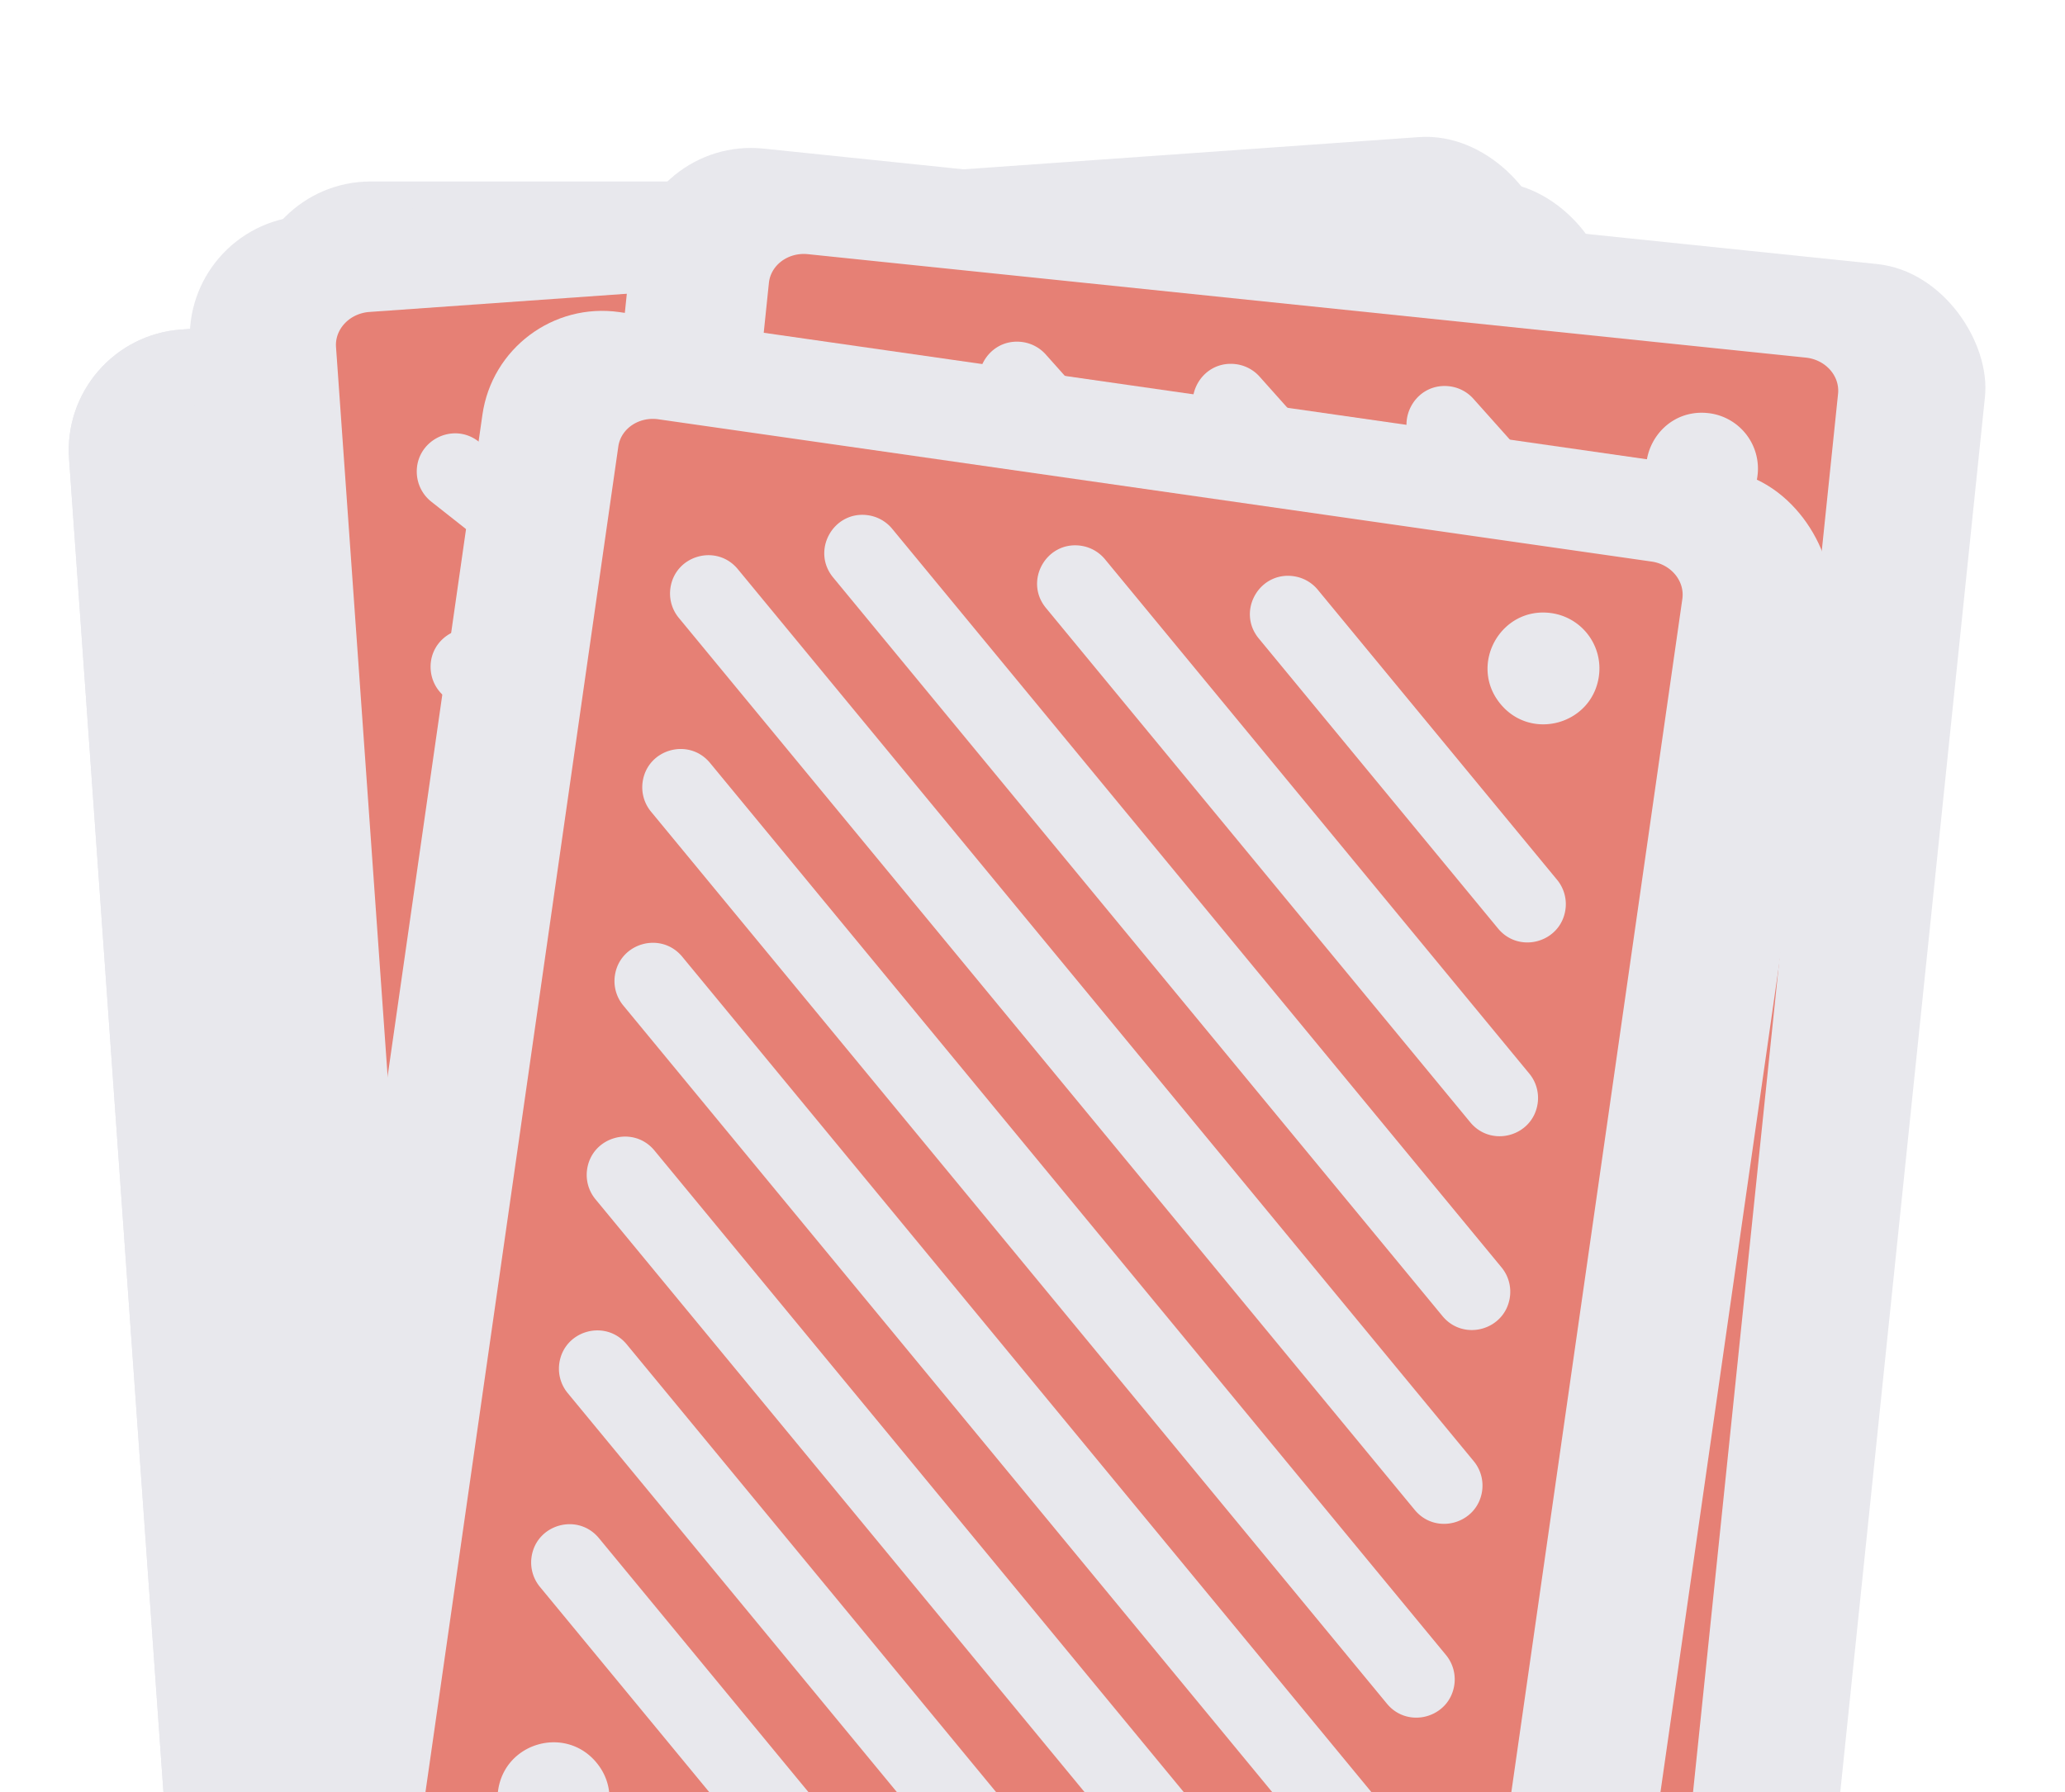 <svg width="273" height="237" fill="none" xmlns="http://www.w3.org/2000/svg">
  <g filter="url(#filter0_d)">
    <rect x="33" y="12" width="180" height="233" rx="16" fill="#E8E8ED"/>
  </g>
  <path d="M56.684 227.741h132.632c2.619 0 4.737-1.929 4.737-4.315V33.574c0-2.382-2.118-4.315-4.737-4.315H56.684c-2.615 0-4.737 1.933-4.737 4.315v189.852c0 2.386 2.122 4.315 4.737 4.315zM184.58 76.429c0 4.394-5.217 6.699-8.466 3.74l-36.756-33.481c-3.416-3.112-1.214-8.8 3.407-8.8 1.261 0 2.475.471 3.407 1.32l36.756 33.48a5.06 5.06 0 011.652 3.74zm-1.652 22.149a5.06 5.06 0 011.652 3.74c0 4.394-5.217 6.699-8.466 3.74l-65.177-59.37c-3.416-3.112-1.214-8.8 3.407-8.8 1.261 0 2.475.471 3.407 1.32l65.177 59.37zm0 25.888a5.062 5.062 0 011.652 3.741c0 4.394-5.217 6.699-8.466 3.74L82.515 46.688c-3.416-3.112-1.215-8.8 3.407-8.8 1.26 0 2.475.471 3.407 1.32l93.598 85.258zm0 25.889a5.062 5.062 0 011.652 3.74c0 4.395-5.217 6.7-8.466 3.74L63.073 54.867a5.06 5.06 0 01-1.652-3.74c0-4.395 5.217-6.7 8.466-3.74l113.04 102.968zm0 25.889a5.062 5.062 0 011.652 3.74c0 4.395-5.217 6.699-8.466 3.74L63.073 80.756a5.06 5.06 0 01-1.652-3.74c0-4.395 5.217-6.7 8.466-3.74l113.04 102.968zm0 25.889a5.062 5.062 0 011.652 3.74c0 4.395-5.217 6.699-8.466 3.74L63.073 106.645a5.06 5.06 0 01-1.652-3.74c0-4.395 5.217-6.7 8.466-3.74l113.04 102.968zm-19.443 8.179c3.417 3.112 1.215 8.799-3.406 8.799a5.055 5.055 0 01-3.407-1.319l-93.598-85.258a5.06 5.06 0 01-1.652-3.74c0-4.395 5.217-6.7 8.466-3.741l93.597 85.259zm-28.421 0c3.417 3.112 1.215 8.799-3.406 8.799a5.055 5.055 0 01-3.407-1.319l-65.177-59.37a5.057 5.057 0 01-1.652-3.74c0-4.394 5.217-6.699 8.466-3.74l65.176 59.37zm-28.421 0c3.417 3.112 1.215 8.799-3.407 8.799-1.26 0-2.475-.47-3.406-1.319l-36.756-33.481a5.057 5.057 0 01-1.652-3.74c0-4.394 5.217-6.699 8.466-3.74l36.755 33.481zm-45.221 1.414c0-6.415 7.616-9.78 12.358-5.46 4.988 4.543 1.774 12.845-4.973 12.845a7.385 7.385 0 01-7.385-7.385zM184.579 45.274c0 6.415-7.616 9.78-12.359 5.46-4.987-4.543-1.773-12.845 4.974-12.845a7.386 7.386 0 017.385 7.385z" fill="#E43B26" fill-opacity=".6"/>
  <g filter="url(#filter1_d)">
    <rect x="8" y="40.706" width="180" height="233" rx="16" transform="rotate(-4.048 8 40.706)" fill="#E8E8ED"/>
  </g>
  <path d="M46.854 254.237l132.3-9.362c2.613-.185 4.589-2.259 4.421-4.639L170.174 50.858c-.169-2.376-2.417-4.155-5.03-3.97l-132.3 9.363c-2.609.184-4.59 2.262-4.421 4.638l13.401 189.378c.169 2.38 2.422 4.154 5.03 3.97zM163.749 94.274c.31 4.384-4.732 7.051-8.181 4.329L116.541 67.8c-3.628-2.863-1.833-8.691 2.777-9.018a5.058 5.058 0 013.491 1.076l39.027 30.802a5.06 5.06 0 011.913 3.614zm-.085 22.211a5.062 5.062 0 011.912 3.614c.31 4.383-4.731 7.05-8.181 4.328L88.19 69.807c-3.627-2.864-1.832-8.692 2.778-9.019a5.059 5.059 0 013.491 1.076l69.205 54.621zm1.827 25.824a5.055 5.055 0 011.912 3.614c.311 4.383-4.731 7.051-8.18 4.328L59.84 71.812c-3.628-2.863-1.833-8.691 2.777-9.017a5.059 5.059 0 013.492 1.075l99.382 78.439zm1.828 25.824a5.062 5.062 0 011.912 3.614c.31 4.384-4.731 7.051-8.181 4.329L41.024 81.343a5.06 5.06 0 01-1.912-3.614c-.31-4.383 4.731-7.05 8.18-4.328l120.027 94.732zm1.827 25.825a5.055 5.055 0 011.912 3.614c.311 4.383-4.731 7.05-8.18 4.328L42.851 107.168a5.06 5.06 0 01-1.912-3.615c-.31-4.383 4.732-7.05 8.181-4.328l120.026 94.733zm1.828 25.824a5.062 5.062 0 011.912 3.614c.31 4.383-4.731 7.051-8.181 4.328L44.679 132.992a5.06 5.06 0 01-1.912-3.614c-.31-4.384 4.731-7.051 8.18-4.329l120.027 94.733zm-18.817 9.531c3.628 2.863 1.833 8.691-2.777 9.017a5.056 5.056 0 01-3.491-1.075l-99.383-78.439a5.06 5.06 0 01-1.912-3.614c-.31-4.383 4.731-7.051 8.18-4.328l99.383 78.439zm-28.35 2.006c3.628 2.863 1.833 8.691-2.777 9.018a5.062 5.062 0 01-3.491-1.076L48.334 184.64a5.059 5.059 0 01-1.912-3.614c-.31-4.383 4.731-7.05 8.18-4.328l69.205 54.621zm-28.35 2.006c3.628 2.863 1.833 8.691-2.777 9.018a5.058 5.058 0 01-3.492-1.076l-39.027-30.802a5.06 5.06 0 01-1.912-3.614c-.31-4.384 4.731-7.051 8.18-4.329l39.028 30.803zm-45.009 4.602c-.453-6.398 6.907-10.292 11.943-6.318 5.296 4.18 2.676 12.688-4.054 13.164a7.385 7.385 0 01-7.889-6.846zM161.55 63.197c.453 6.4-6.907 10.293-11.942 6.319-5.296-4.18-2.676-12.688 4.054-13.164a7.385 7.385 0 017.888 6.846z" fill="#E43B26" fill-opacity=".6"/>
  <g filter="url(#filter2_d)">
    <rect x="8" y="40.706" width="180" height="233" rx="16" transform="rotate(-4.048 8 40.706)" fill="#E8E8ED"/>
  </g>
  <path d="M46.854 254.237l132.3-9.362c2.613-.185 4.589-2.259 4.421-4.639L170.174 50.858c-.169-2.376-2.417-4.155-5.03-3.97l-132.3 9.363c-2.609.184-4.59 2.262-4.421 4.638l13.401 189.378c.169 2.38 2.422 4.154 5.03 3.97zM163.749 94.274c.31 4.384-4.732 7.051-8.181 4.329L116.541 67.8c-3.628-2.863-1.833-8.691 2.777-9.018a5.058 5.058 0 013.491 1.076l39.027 30.802a5.06 5.06 0 011.913 3.614zm-.085 22.211a5.062 5.062 0 011.912 3.614c.31 4.383-4.731 7.05-8.181 4.328L88.19 69.807c-3.627-2.864-1.832-8.692 2.778-9.019a5.059 5.059 0 013.491 1.076l69.205 54.621zm1.827 25.824a5.055 5.055 0 011.912 3.614c.311 4.383-4.731 7.051-8.18 4.328L59.84 71.812c-3.628-2.863-1.833-8.691 2.777-9.017a5.059 5.059 0 013.492 1.075l99.382 78.439zm1.828 25.824a5.062 5.062 0 011.912 3.614c.31 4.384-4.731 7.051-8.181 4.329L41.024 81.343a5.06 5.06 0 01-1.912-3.614c-.31-4.383 4.731-7.05 8.18-4.328l120.027 94.732zm1.827 25.825a5.055 5.055 0 011.912 3.614c.311 4.383-4.731 7.05-8.18 4.328L42.851 107.168a5.06 5.06 0 01-1.912-3.615c-.31-4.383 4.732-7.05 8.181-4.328l120.026 94.733zm1.828 25.824a5.062 5.062 0 011.912 3.614c.31 4.383-4.731 7.051-8.181 4.328L44.679 132.992a5.06 5.06 0 01-1.912-3.614c-.31-4.384 4.731-7.051 8.18-4.329l120.027 94.733zm-18.817 9.531c3.628 2.863 1.833 8.691-2.777 9.017a5.056 5.056 0 01-3.491-1.075l-99.383-78.439a5.06 5.06 0 01-1.912-3.614c-.31-4.383 4.731-7.051 8.18-4.328l99.383 78.439zm-28.35 2.006c3.628 2.863 1.833 8.691-2.777 9.018a5.062 5.062 0 01-3.491-1.076L48.334 184.64a5.059 5.059 0 01-1.912-3.614c-.31-4.383 4.731-7.05 8.18-4.328l69.205 54.621zm-28.35 2.006c3.628 2.863 1.833 8.691-2.777 9.018a5.058 5.058 0 01-3.492-1.076l-39.027-30.802a5.06 5.06 0 01-1.912-3.614c-.31-4.384 4.731-7.051 8.18-4.329l39.028 30.803zm-45.009 4.602c-.453-6.398 6.907-10.292 11.943-6.318 5.296 4.18 2.676 12.688-4.054 13.164a7.385 7.385 0 01-7.889-6.846zM161.55 63.197c.453 6.4-6.907 10.293-11.942 6.319-5.296-4.18-2.676-12.688 4.054-13.164a7.385 7.385 0 017.888 6.846z" fill="#E43B26" fill-opacity=".6"/>
  <g filter="url(#filter3_d)">
    <rect x="24" y="25.706" width="180" height="233" rx="16" transform="rotate(-4.048 24 25.706)" fill="#E8E8ED"/>
  </g>
  <path d="M62.854 239.237l132.3-9.362c2.613-.185 4.589-2.259 4.421-4.639L186.174 35.858c-.169-2.376-2.417-4.155-5.03-3.97l-132.3 9.363c-2.609.184-4.59 2.262-4.421 4.638l13.401 189.378c.169 2.38 2.422 4.154 5.03 3.97zM179.749 79.274c.31 4.384-4.732 7.051-8.181 4.329L132.541 52.8c-3.628-2.863-1.833-8.691 2.777-9.018a5.058 5.058 0 013.491 1.076l39.027 30.802a5.06 5.06 0 011.913 3.614zm-.085 22.211a5.062 5.062 0 011.912 3.614c.31 4.383-4.731 7.05-8.181 4.328l-69.205-54.62c-3.627-2.864-1.833-8.692 2.778-9.019a5.058 5.058 0 013.491 1.076l69.205 54.621zm1.827 25.824a5.055 5.055 0 011.912 3.614c.311 4.383-4.731 7.051-8.18 4.328L75.84 56.812c-3.627-2.863-1.833-8.691 2.778-9.017a5.059 5.059 0 013.49 1.075l99.383 78.439zm1.828 25.824a5.062 5.062 0 011.912 3.614c.31 4.384-4.731 7.051-8.181 4.329L57.024 66.343a5.06 5.06 0 01-1.912-3.614c-.31-4.383 4.731-7.05 8.18-4.328l120.027 94.732zm1.827 25.825a5.055 5.055 0 011.912 3.614c.311 4.383-4.731 7.05-8.18 4.328L58.851 92.167a5.059 5.059 0 01-1.912-3.614c-.31-4.383 4.732-7.05 8.181-4.328l120.026 94.733zm1.828 25.824a5.062 5.062 0 011.912 3.614c.31 4.383-4.731 7.051-8.181 4.328L60.679 117.992a5.06 5.06 0 01-1.912-3.614c-.31-4.384 4.731-7.051 8.18-4.329l120.027 94.733zm-18.817 9.531c3.628 2.863 1.833 8.691-2.777 9.017a5.056 5.056 0 01-3.491-1.075l-99.383-78.439a5.06 5.06 0 01-1.912-3.614c-.31-4.383 4.732-7.051 8.18-4.328l99.383 78.439zm-28.35 2.006c3.628 2.863 1.833 8.691-2.777 9.018a5.062 5.062 0 01-3.491-1.076L64.334 169.64a5.059 5.059 0 01-1.912-3.614c-.31-4.383 4.731-7.05 8.18-4.328l69.205 54.621zm-28.35 2.006c3.628 2.863 1.833 8.691-2.777 9.018a5.061 5.061 0 01-3.492-1.076l-39.027-30.802a5.06 5.06 0 01-1.912-3.614c-.31-4.384 4.732-7.051 8.18-4.329l39.028 30.803zm-45.009 4.602c-.452-6.398 6.907-10.292 11.943-6.318 5.296 4.18 2.675 12.688-4.055 13.164a7.385 7.385 0 01-7.888-6.846zM177.55 48.197c.453 6.4-6.907 10.293-11.942 6.319-5.296-4.18-2.676-12.688 4.054-13.164a7.385 7.385 0 017.888 6.846z" fill="#E43B26" fill-opacity=".6"/>
  <g filter="url(#filter4_d)">
    <rect x="85.029" y="14" width="180" height="233" rx="16" transform="rotate(5.92 85.03 14)" fill="#E8E8ED"/>
  </g>
  <path d="M86.338 231.033l131.924 13.678c2.606.27 4.911-1.43 5.157-3.803l19.579-188.84c.246-2.369-1.661-4.51-4.266-4.78L106.807 33.61c-2.601-.27-4.911 1.434-5.156 3.803l-19.58 188.84c-.246 2.373 1.666 4.51 4.267 4.78zM229.155 93.718c-.453 4.37-5.88 6.125-8.806 2.847l-33.107-37.093c-3.077-3.448-.301-8.878 4.297-8.401a5.058 5.058 0 013.252 1.663l33.107 37.093a5.058 5.058 0 011.257 3.89zm-3.927 21.86a5.061 5.061 0 011.258 3.89c-.454 4.371-5.881 6.126-8.807 2.847l-58.706-65.774c-3.078-3.448-.301-8.878 4.296-8.401a5.061 5.061 0 013.253 1.663l58.706 65.775zm-2.67 25.751a5.061 5.061 0 011.258 3.89c-.454 4.371-5.881 6.126-8.807 2.847L130.703 53.61c-3.077-3.448-.301-8.878 4.297-8.401a5.059 5.059 0 013.252 1.663l84.306 94.457zm-2.67 25.751a5.057 5.057 0 011.258 3.89c-.453 4.371-5.881 6.126-8.807 2.847L110.521 59.74a5.058 5.058 0 01-1.257-3.89c.453-4.372 5.88-6.126 8.806-2.848L219.888 167.08zm-2.67 25.75a5.06 5.06 0 011.258 3.891c-.453 4.371-5.881 6.125-8.807 2.847L107.851 85.491a5.062 5.062 0 01-1.257-3.89c.453-4.372 5.88-6.126 8.806-2.848L217.218 192.83zm-2.67 25.751a5.06 5.06 0 011.258 3.891c-.453 4.371-5.88 6.125-8.807 2.847L105.182 111.242a5.06 5.06 0 01-1.258-3.891c.453-4.371 5.88-6.125 8.806-2.847l101.818 114.077zm-20.182 6.131c3.078 3.448.301 8.877-4.296 8.4a5.064 5.064 0 01-3.253-1.663l-84.305-94.457a5.057 5.057 0 01-1.258-3.89c.453-4.371 5.88-6.126 8.806-2.847l84.306 94.457zm-28.269-2.932c3.077 3.449.301 8.878-4.296 8.401a5.06 5.06 0 01-3.253-1.663l-58.706-65.775a5.058 5.058 0 01-1.258-3.89c.453-4.371 5.88-6.126 8.806-2.847l58.707 65.774zm-28.27-2.931c3.078 3.448.301 8.878-4.296 8.401a5.062 5.062 0 01-3.253-1.663l-33.106-37.093a5.058 5.058 0 01-1.258-3.89c.453-4.371 5.88-6.126 8.806-2.847l33.107 37.092zm-45.126-3.257c.662-6.381 8.584-8.942 12.856-4.156 4.492 5.033.439 12.959-6.272 12.264a7.386 7.386 0 01-6.584-8.108zM232.368 62.729c-.661 6.38-8.584 8.942-12.855 4.156-4.493-5.033-.44-12.96 6.271-12.263a7.385 7.385 0 016.584 8.107z" fill="#E43B26" fill-opacity=".6"/>
  <g filter="url(#filter5_d)">
    <rect x="66.048" y="35" width="180" height="233" rx="16" transform="rotate(8.154 66.048 35)" fill="#E8E8ED"/>
  </g>
  <path d="M58.893 251.919l131.29 18.812c2.593.371 4.963-1.238 5.301-3.6l26.928-187.932c.338-2.358-1.484-4.572-4.077-4.943L87.045 55.444c-2.589-.37-4.964 1.242-5.302 3.6L54.816 246.975c-.339 2.362 1.488 4.572 4.077 4.943zm148.063-131.642c-.623 4.35-6.115 5.891-8.911 2.501L166.41 84.423c-2.941-3.566.045-8.883 4.62-8.227a5.06 5.06 0 013.186 1.789l31.635 38.355a5.058 5.058 0 011.105 3.937zm-4.777 21.69a5.059 5.059 0 011.105 3.937c-.623 4.35-6.115 5.891-8.911 2.501l-56.097-68.014c-2.94-3.565.046-8.882 4.621-8.226a5.06 5.06 0 013.185 1.788l56.097 68.014zm-3.672 25.627a5.06 5.06 0 011.105 3.937c-.623 4.35-6.115 5.891-8.911 2.501L110.143 76.36c-2.941-3.565.045-8.882 4.62-8.227a5.06 5.06 0 013.185 1.79l80.559 97.671zm-3.672 25.628a5.057 5.057 0 011.105 3.936c-.623 4.35-6.115 5.892-8.911 2.502L89.737 81.699a5.059 5.059 0 01-1.105-3.937c.623-4.35 6.114-5.891 8.91-2.501l97.293 117.961zm-3.672 25.627a5.057 5.057 0 011.105 3.936c-.623 4.35-6.115 5.892-8.911 2.502L86.065 107.326a5.058 5.058 0 01-1.105-3.936c.623-4.35 6.115-5.892 8.91-2.502l97.293 117.961zm-3.672 25.627a5.057 5.057 0 011.105 3.936c-.623 4.35-6.115 5.892-8.911 2.502L82.393 132.953a5.057 5.057 0 01-1.105-3.936c.623-4.35 6.115-5.892 8.91-2.502l97.293 117.961zm-20.406 5.338c2.941 3.566-.045 8.883-4.62 8.227a5.05 5.05 0 01-3.185-1.789L78.721 158.58a5.058 5.058 0 01-1.105-3.936c.623-4.35 6.115-5.892 8.91-2.502l80.559 97.672zm-28.133-4.031c2.94 3.566-.046 8.883-4.621 8.227a5.053 5.053 0 01-3.185-1.789l-56.097-68.013a5.061 5.061 0 01-1.105-3.937c.623-4.35 6.115-5.891 8.91-2.501l56.098 68.013zm-28.134-4.031c2.941 3.566-.046 8.883-4.621 8.227a5.058 5.058 0 01-3.185-1.789l-31.635-38.355a5.06 5.06 0 01-1.105-3.937c.623-4.35 6.115-5.891 8.91-2.501l31.636 38.355zm-44.965-5.014c.91-6.35 8.927-8.601 13.008-3.652 4.293 5.205-.066 12.967-6.745 12.01a7.386 7.386 0 01-6.263-8.358zm145.522-147.3c-.91 6.35-8.927 8.6-13.008 3.65-4.293-5.204.066-12.966 6.745-12.01a7.386 7.386 0 016.263 8.36z" fill="#E43B26" fill-opacity=".6"/>
  <defs>
    <filter id="filter0_d" x="9" y="0" width="228" height="281" filterUnits="userSpaceOnUse" color-interpolation-filters="sRGB">
      <feFlood flood-opacity="0" result="BackgroundImageFix"/>
      <feColorMatrix in="SourceAlpha" values="0 0 0 0 0 0 0 0 0 0 0 0 0 0 0 0 0 0 127 0"/>
      <feOffset dy="12"/>
      <feGaussianBlur stdDeviation="12"/>
      <feColorMatrix values="0 0 0 0 0.733 0 0 0 0 0.475 0 0 0 0 0 0 0 0 1 0"/>
      <feBlend in2="BackgroundImageFix" result="effect1_dropShadow"/>
      <feBlend in="SourceGraphic" in2="effect1_dropShadow" result="shape"/>
    </filter>
    <filter id="filter1_d" x="0" y="24" width="211.998" height="261.125" filterUnits="userSpaceOnUse" color-interpolation-filters="sRGB">
      <feFlood flood-opacity="0" result="BackgroundImageFix"/>
      <feColorMatrix in="SourceAlpha" values="0 0 0 0 0 0 0 0 0 0 0 0 0 0 0 0 0 0 127 0"/>
      <feOffset dy="4"/>
      <feGaussianBlur stdDeviation="4"/>
      <feColorMatrix values="0 0 0 0 0.2 0 0 0 0 0.212 0 0 0 0 0.227 0 0 0 0.13 0"/>
      <feBlend in2="BackgroundImageFix" result="effect1_dropShadow"/>
      <feBlend in="SourceGraphic" in2="effect1_dropShadow" result="shape"/>
    </filter>
    <filter id="filter2_d" x="0" y="24" width="211.998" height="261.125" filterUnits="userSpaceOnUse" color-interpolation-filters="sRGB">
      <feFlood flood-opacity="0" result="BackgroundImageFix"/>
      <feColorMatrix in="SourceAlpha" values="0 0 0 0 0 0 0 0 0 0 0 0 0 0 0 0 0 0 127 0"/>
      <feOffset dy="4"/>
      <feGaussianBlur stdDeviation="4"/>
      <feColorMatrix values="0 0 0 0 0.2 0 0 0 0 0.212 0 0 0 0 0.227 0 0 0 0.13 0"/>
      <feBlend in2="BackgroundImageFix" result="effect1_dropShadow"/>
      <feBlend in="SourceGraphic" in2="effect1_dropShadow" result="shape"/>
    </filter>
    <filter id="filter3_d" x="16" y="9" width="211.998" height="261.125" filterUnits="userSpaceOnUse" color-interpolation-filters="sRGB">
      <feFlood flood-opacity="0" result="BackgroundImageFix"/>
      <feColorMatrix in="SourceAlpha" values="0 0 0 0 0 0 0 0 0 0 0 0 0 0 0 0 0 0 127 0"/>
      <feOffset dy="4"/>
      <feGaussianBlur stdDeviation="4"/>
      <feColorMatrix values="0 0 0 0 0.2 0 0 0 0 0.212 0 0 0 0 0.227 0 0 0 0.13 0"/>
      <feBlend in2="BackgroundImageFix" result="effect1_dropShadow"/>
      <feBlend in="SourceGraphic" in2="effect1_dropShadow" result="shape"/>
    </filter>
    <filter id="filter4_d" x="53" y="10" width="219.07" height="266.321" filterUnits="userSpaceOnUse" color-interpolation-filters="sRGB">
      <feFlood flood-opacity="0" result="BackgroundImageFix"/>
      <feColorMatrix in="SourceAlpha" values="0 0 0 0 0 0 0 0 0 0 0 0 0 0 0 0 0 0 127 0"/>
      <feOffset dy="4"/>
      <feGaussianBlur stdDeviation="4"/>
      <feColorMatrix values="0 0 0 0 0.2 0 0 0 0 0.212 0 0 0 0 0.227 0 0 0 0.13 0"/>
      <feBlend in2="BackgroundImageFix" result="effect1_dropShadow"/>
      <feBlend in="SourceGraphic" in2="effect1_dropShadow" result="shape"/>
    </filter>
    <filter id="filter5_d" x="25" y="31" width="227.228" height="272.175" filterUnits="userSpaceOnUse" color-interpolation-filters="sRGB">
      <feFlood flood-opacity="0" result="BackgroundImageFix"/>
      <feColorMatrix in="SourceAlpha" values="0 0 0 0 0 0 0 0 0 0 0 0 0 0 0 0 0 0 127 0"/>
      <feOffset dy="4"/>
      <feGaussianBlur stdDeviation="4"/>
      <feColorMatrix values="0 0 0 0 0.2 0 0 0 0 0.212 0 0 0 0 0.227 0 0 0 0.13 0"/>
      <feBlend in2="BackgroundImageFix" result="effect1_dropShadow"/>
      <feBlend in="SourceGraphic" in2="effect1_dropShadow" result="shape"/>
    </filter>
  </defs>
</svg>
